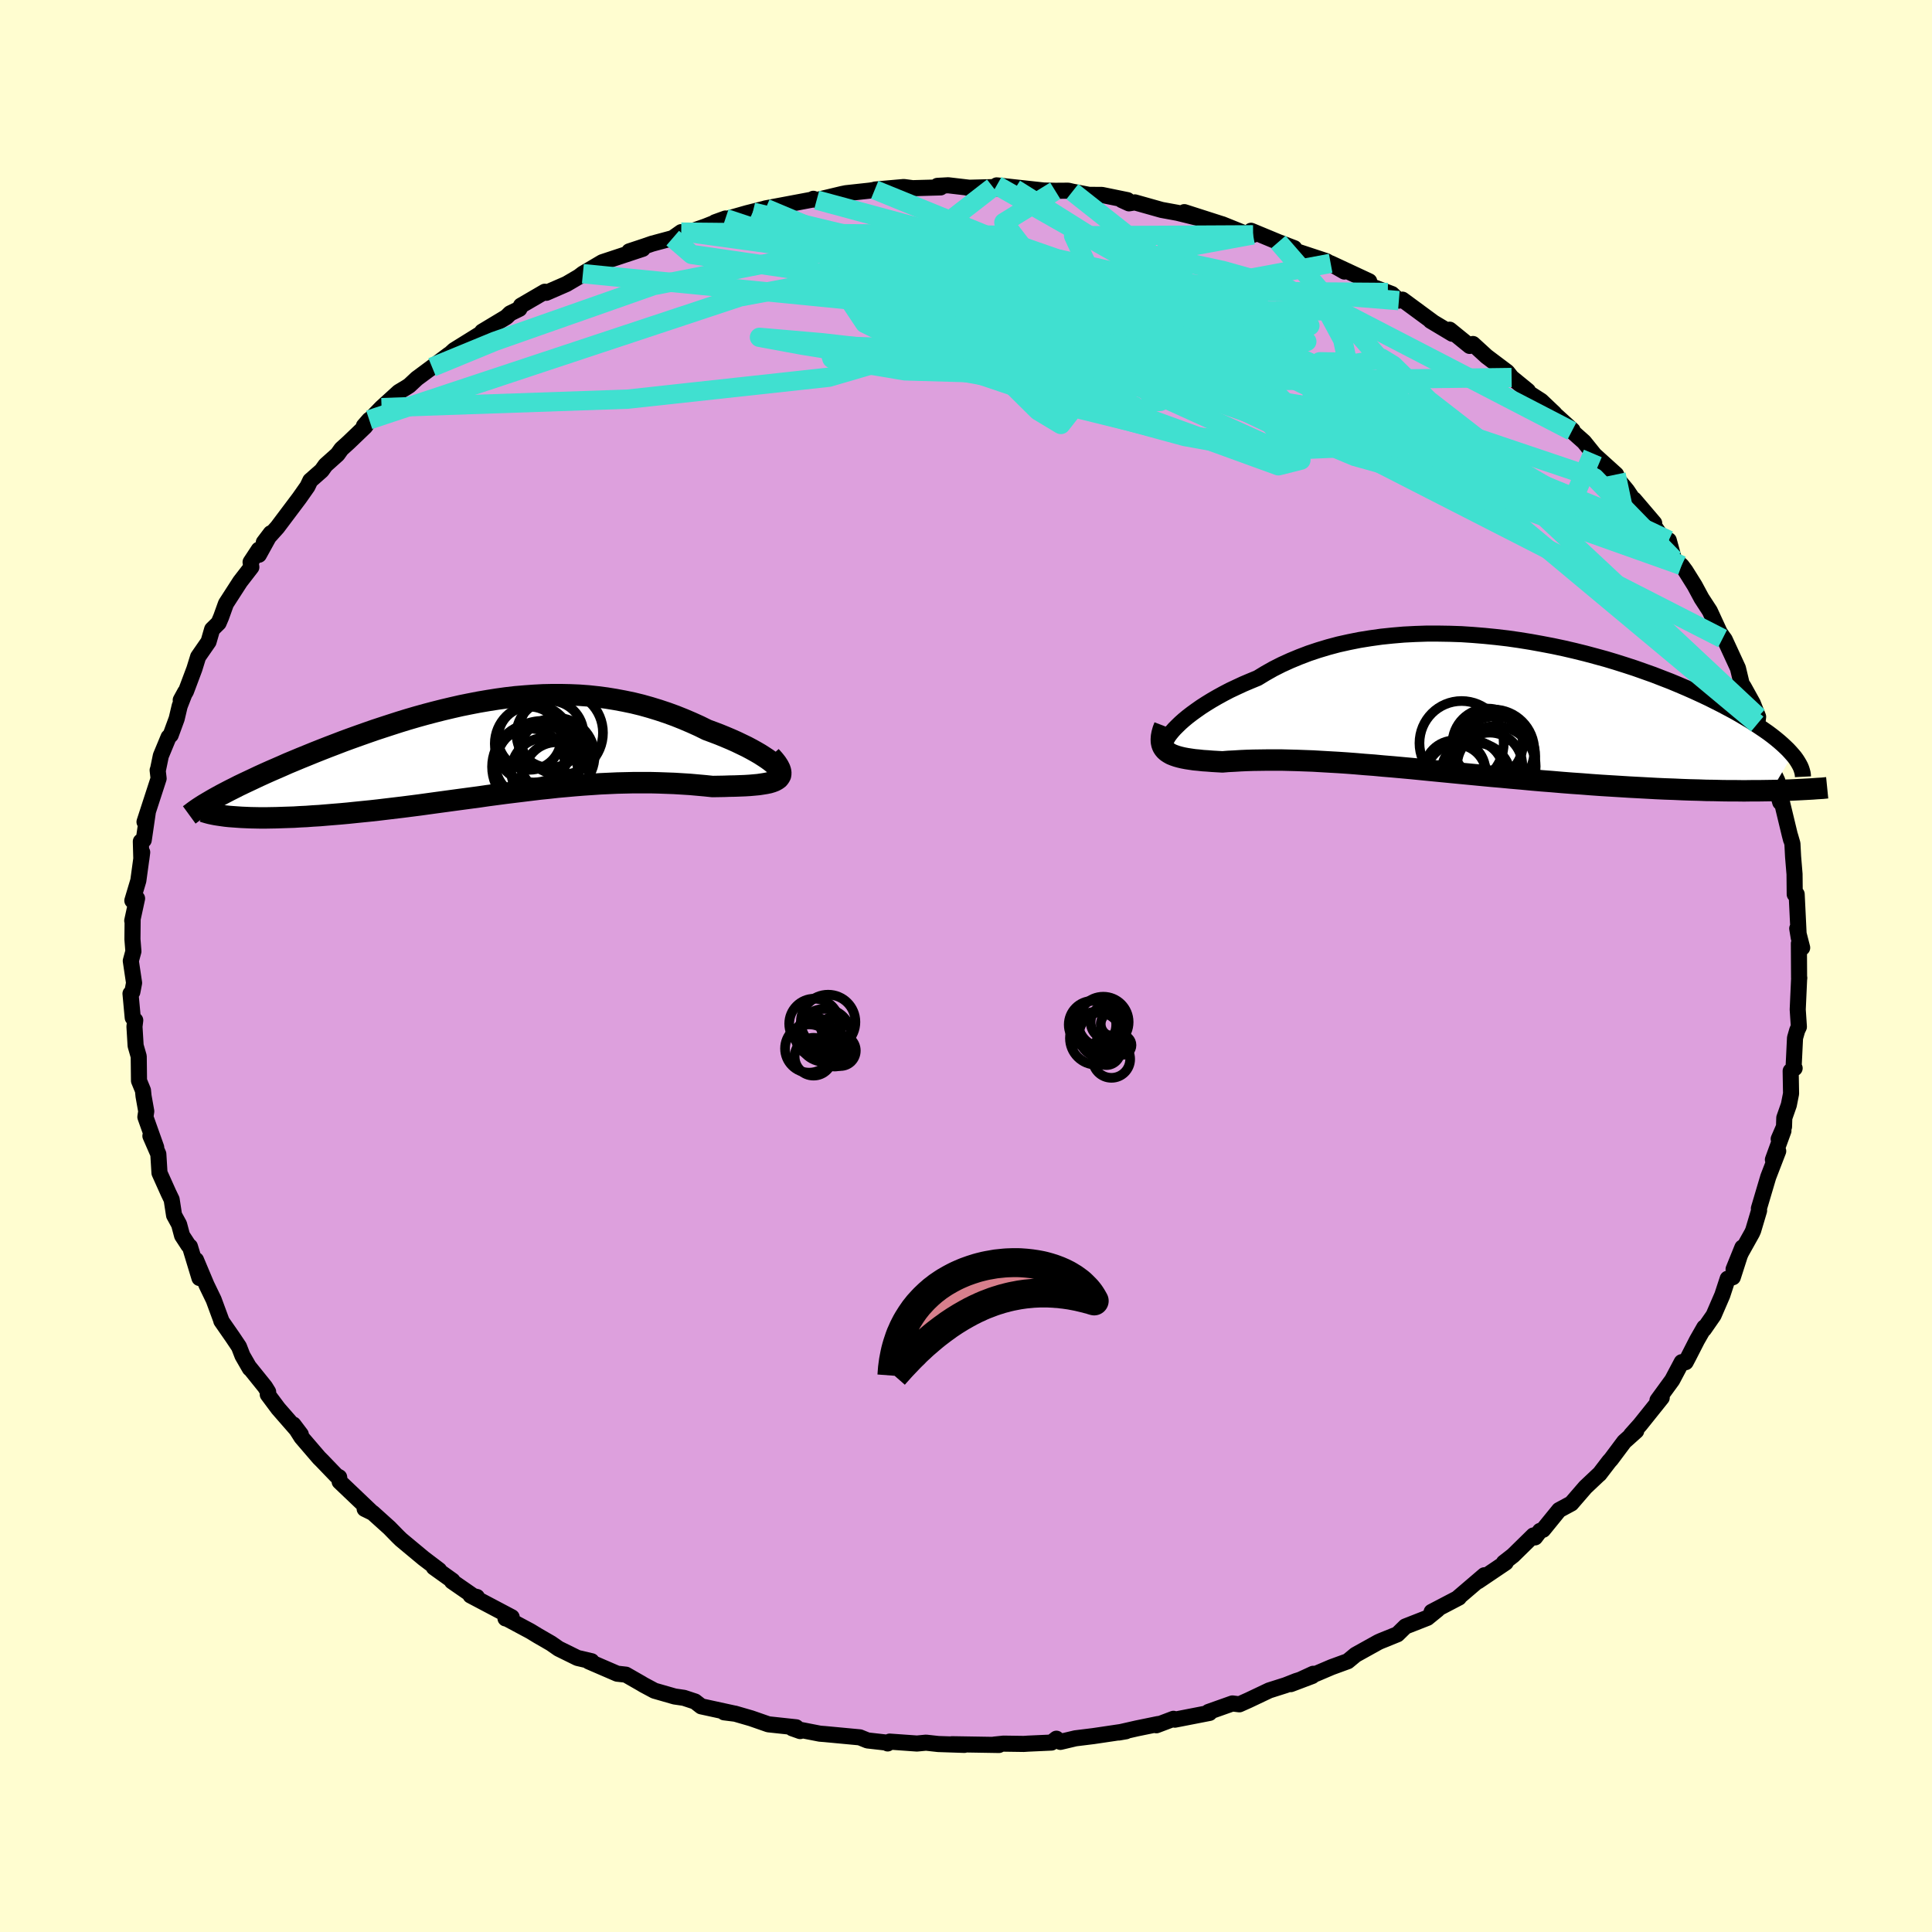 <svg xmlns="http://www.w3.org/2000/svg" width="500" height="500" viewBox="-100 -100 200 200"><defs><clipPath id="c"><path d="m28.82 1.88-.24-.21-.28-.22-.32-.23-.35-.23-.39-.25-.43-.25-.45-.25-.49-.26-.52-.25-.54-.26-.56-.25-.59-.25-.61-.25-.63-.24-.65-.24-.79-.39-.82-.37-.82-.35-.85-.34-.85-.31-.87-.29-.88-.27-.89-.25-.9-.22-.91-.19-.91-.17-.92-.15-.93-.12-.93-.1-.94-.07-.94-.04-.94-.02h-.95l-.94.02-.95.05-.95.07-.95.08-.95.11-.94.13-.95.15-.94.16-.93.18-.94.19-.92.21-.93.22-.91.23-.91.24-.9.25-.89.26-.88.27-.87.28-.86.28-.85.28-.83.29-.82.29-.81.29-.79.29-.78.3-.76.29-.74.29-.73.29-.71.29-.69.28-.67.28-.65.27-.63.28-.62.27-.6.26-.58.26-.57.26-.55.26-.53.25-.51.24-.5.24-.47.24-.46.23-.44.23-.42.22-.4.22 1.6 2.07.42.03.44.03.46.02.48.02.5.01.52.01h.54l.55-.01.57-.01.59-.02.61-.02.62-.02.64-.04.65-.03.67-.05.69-.04.71-.06.73-.06.74-.06.76-.07.77-.08.79-.08.8-.08.81-.09.83-.1.84-.1.84-.1.86-.11.86-.11.87-.12.87-.12.89-.12.88-.12.89-.12.9-.12.9-.12.89-.13.91-.12.9-.12.9-.11.9-.11.9-.11.9-.11.9-.09.89-.1.9-.08.89-.08.88-.07.89-.06.87-.06.88-.04.87-.04.86-.02.86-.02h1.7l.84.02.83.03.82.03.82.05.8.05.79.07.78.07.77.08.61-.01.59-.01.57-.02.56-.01.53-.02.51-.02.49-.03.46-.04.43-.04.4-.06.37-.06.34-.07.3-.09.26-.1.22-.12"/></clipPath><clipPath id="b"><path d="m-30.33 2.19.32-.31.36-.32.4-.33.43-.33.47-.34.5-.35.53-.34.57-.35.59-.34.62-.34.65-.34.68-.32.71-.33.73-.31.75-.31.79-.48.83-.47.87-.44.9-.41.94-.39.97-.37.99-.33 1.03-.31 1.05-.28 1.08-.24 1.1-.22 1.12-.18 1.14-.16 1.16-.12 1.17-.1 1.18-.06 1.19-.04h1.19l1.21.02 1.2.04 1.2.08 1.21.1 1.19.12 1.2.14 1.18.17 1.18.19 1.16.21 1.15.22 1.13.24 1.12.26 1.09.27 1.08.29 1.06.29 1.03.31 1.01.32.98.32.96.34.93.33.9.35.88.34.84.35.82.35.79.35.76.35.72.34.7.35.67.34.64.34.62.33.58.33.56.33.54.32.5.32.48.32.46.31.43.3.4.3.38.3.35.29.33.29.3.28.28.27.25.27.23.26-2.21 3.71-.68.01-.69.01h-.72l-.73.01-.75-.01h-.76l-.78-.01-.8-.02-.81-.01-.83-.03-.84-.02-.85-.03-.87-.04-.88-.03-.9-.04-.91-.05-.93-.05-.95-.05-.96-.06-.98-.06-.98-.06-1-.07-1.01-.08-1.02-.07-1.03-.08-1.04-.09-1.04-.08-1.04-.09-1.05-.1-1.05-.09-1.05-.1-1.05-.09-1.05-.1-1.04-.1-1.05-.1L-2 7l-1.03-.1-1.03-.1-1.01-.1-1.01-.1-.99-.09-.99-.09-.97-.08-.96-.09-.95-.07-.93-.08-.92-.07-.9-.06-.89-.05-.87-.05-.85-.05-.84-.03-.81-.03-.8-.02-.78-.02h-1.5l-.73.01-.7.01-.68.02-.66.03-.64.04-.62.03-.6.05-.53-.03-.52-.03-.49-.04-.48-.03-.45-.05-.44-.04-.41-.06-.39-.06-.37-.07-.34-.08-.32-.09-.29-.1-.27-.11-.23-.13-.21-.14"/></clipPath><filter id="a"><feTurbulence baseFrequency=".05" numOctaves="3" result="noise" type="noise"/><feDisplacementMap in="SourceGraphic" in2="noise" scale="2"/></filter></defs><rect width="100%" height="100%" x="-100" y="-100" fill="#FFFDD0"/><path fill="plum" stroke="#000" stroke-linejoin="round" stroke-width="1.667" d="m86.24 1.24.02-.01-.02.17-.14 3.11.12 1.79-.17.35-.23.8-.15 3.08.11.05-.41.29.04 2.34-.23 1.17-.47 1.34-.03.92-.55 1.27.49-.85-1.09 2.99.55-.89-1.03 2.67-.97 3.27.02.22-.61 2.05-.12.27-1.13 2.02-.78 1.73.91-2.25-.99 3.08-.53.15-.56 1.71-.9 2.08-1 1.44.04-.19-.75 1.31-.9 1.76-.28.53h-.41l-.98 1.85-1.53 2.1.44-.27-2.25 2.81-.92 1.03.53-.4-1.24 1.11-1.36 1.82-.2.22-1.01 1.32-.05.03-1.4 1.32-1.46 1.69-1.26.68-1.66 2.04-.32.12-.51.67-.17-.2-2.11 2.07-.95.74h.19l-2.86 1.93.65-.62-2.76 2.36.13-.05-2.83 1.48.63-.25-1.07.87-2.27.89-.83.81-1.75.71-.24.11-2.34 1.3-.81.67-1.67.61-1.64.7-.27-.01-2.32 1.07 2.22-.84-1.66.52-1.09.43-1.7.54-2.15 1.02-.94.42-.72-.09-2.48.88.11.1-3.59.7-.14-.09-1.77.67.19-.13-2.2.45-1.89.43.75-.13-3.37.5-1.86.23-1.56.37-.41-.33-.51.4-2.41.11-.46.03-2.09-.03-.97.1.49.04-4.86-.08 1.28.07-2.7-.09-1.27-.14-.94.09-2.82-.2-.21.19-.14-.09-1.95-.22-.79-.32-3.62-.34-.51-.04-2.87-.56.82.29-.41-.39-2.88-.31-1.78-.62-1.69-.49-1.11-.13 1.12.14-3.49-.76-.64-.5-1.15-.38-.96-.14-2.09-.6-1.14-.61-.23-.14-1.59-.91-.9-.1-2.94-1.27.29-.02-1.46-.34-1.95-.96-.79-.55-1.35-.78-.79-.48-2.43-1.3-.14-.02.64-.13-4.26-2.25.66.16.05.2-2.63-1.82.05-.07-1.93-1.38.55.29-1.61-1.22-2.32-1.93-.35-.34-.87-.89-1.72-1.55-.84-.41.76.37-3.35-3.19-.05-.46-.28-.15-1.49-1.55-.32-.32-1.81-2.11-.84-1.32.77 1.02-2.34-2.68-1.08-1.45.04-.27-.32-.52-1.61-2 .03.09-.76-1.32-.36-.93-.65-.97-1.18-1.7v-.05l-.79-2.14-.74-1.53-1.09-2.59.36 1.87-.99-3.26-.15-.12-.66-1.01-.31-1.16-.52-.95-.25-1.62-.34-.71-.92-2.05-.12-1.95-.82-1.88.6 1.19-1.12-3.15.09-.59-.28-1.57-.06-.59-.41-1-.03-2.52-.32-1.11-.12-1.98.08-.65-.26-.27-.23-2.49.19-.17.18-.94-.34-2.28.27-.99-.1-1.25.02-2.01-.04.09.5-2.3-.49.22.62-2.07.4-2.93-.09.7-.05-1.82.3-.15.43-2.94-.35 1.06 1.46-4.49-.1-.86.02.01.31-1.5.8-1.93.22-.22.62-1.69.31-1.31.57-1.46-.46.84.54-.9.87-2.32.39-1.26 1.08-1.56.37-1.28.67-.66.26-.61.5-1.39 1.47-2.28 1.16-1.5-.08-.52.85-1.29.01.53 1.23-2.23-.72.95 1.4-1.56 2.27-3.02.85-1.21.29-.61 1.18-1.04.4-.56 1.24-1.11.4-.56.76-.69 1.72-1.65.4-.68-.55.63 1.83-1.89 1.78-1.62.8-.48.29-.19.78-.73 1.58-1.17 1.76-1.32-.19.21.71-.65 3.2-1.99-.3.07 2.51-1.51.39-.38.96-.47.16-.33 2.47-1.44.15.11 2.09-.91 1.28-.75.42-.32 1.98-1.17.07-.03 4.14-1.37-1.39.26 1.54-.51.81-.28 2.15-.58.88-.62.72.04 1.77-.62 2.09-.83-1.08.39 3.3-.94 1.62-.41-1.01.3 1.34-.39 4.89-.92.04-.07.34.13 2.64-.63.4-.08 2.48-.27.49-.08.05-.03 2.96-.26.92.12 2.89-.08-.33-.16 1.12-.06 2.66.31 1.97-.12-2.64.07 4.91.11-1.88-.36 4.86.53 1.2.03 1.34-.01.43.1 1.72.33 1.35.01 2.64.54-.59-.01.74.34.61-.1 2.77.78 1.64.3 2.76.68-2.05-.75 3.8 1.22.14.04 2.23.9.95.19-.21-.42 2.82 1.17 1.65.63-.78-.1 1 .42 3.09 1.02 1.88 1.08-1.42-.85 3.99 1.86-.13.39 2.06.77.42.16.72.68.37-.1 3.18 2.34-.26-.15 2.24 1.34-.27-.42 2.07 1.68.34-.2 1.41 1.29 2.14 1.61.45.57 1.69 1.38-.37-.08 1.74 1.12 1.37 1.3-.35-.28 2.23 2.02-.07.09 1.25 1.11 1.12 1.39-.2-.19 2.41 2.18.21.54.91 1.1.81 1.2-.07-.25 2.08 2.44-.87-.98 1.8 2.65.58.11.54 1.97.78.64.41.55.95 1.52.71 1.32.86 1.32 1.32 2.86-.69-1.22.69 1.01.22.3 1.37 2.97.39 1.63.21.31.94 1.7.55 1.39-.09.75.66 1.5.08-.05.54 2.73.8 1.7-.13.72.43 1.5-.01-.77.99 4.11.14.54-.1-.42.24.83.07 1.34.15 1.81.02 2.09.2-.01.22 4.52-.16-.97.51 1.99-.34-.44.02 3.57.02-.01" filter="url(#a)"/><path fill="#fff" d="m-30.33 2.19.32-.31.36-.32.4-.33.43-.33.47-.34.5-.35.53-.34.57-.35.59-.34.62-.34.65-.34.68-.32.71-.33.73-.31.75-.31.79-.48.83-.47.87-.44.9-.41.94-.39.97-.37.99-.33 1.03-.31 1.05-.28 1.08-.24 1.1-.22 1.12-.18 1.14-.16 1.16-.12 1.17-.1 1.18-.06 1.19-.04h1.19l1.21.02 1.2.04 1.2.08 1.21.1 1.19.12 1.2.14 1.18.17 1.18.19 1.16.21 1.15.22 1.13.24 1.12.26 1.09.27 1.08.29 1.06.29 1.03.31 1.01.32.98.32.96.34.93.33.9.35.88.34.84.35.82.35.79.35.76.35.72.34.7.35.67.34.64.34.62.33.58.33.56.33.54.32.5.32.48.32.46.31.43.3.4.3.38.3.35.29.33.29.3.28.28.27.25.27.23.26-2.21 3.71-.68.01-.69.01h-.72l-.73.01-.75-.01h-.76l-.78-.01-.8-.02-.81-.01-.83-.03-.84-.02-.85-.03-.87-.04-.88-.03-.9-.04-.91-.05-.93-.05-.95-.05-.96-.06-.98-.06-.98-.06-1-.07-1.01-.08-1.02-.07-1.03-.08-1.04-.09-1.04-.08-1.04-.09-1.05-.1-1.05-.09-1.05-.1-1.05-.09-1.05-.1-1.04-.1-1.05-.1L-2 7l-1.03-.1-1.03-.1-1.01-.1-1.01-.1-.99-.09-.99-.09-.97-.08-.96-.09-.95-.07-.93-.08-.92-.07-.9-.06-.89-.05-.87-.05-.85-.05-.84-.03-.81-.03-.8-.02-.78-.02h-1.5l-.73.01-.7.01-.68.02-.66.03-.64.04-.62.03-.6.05-.53-.03-.52-.03-.49-.04-.48-.03-.45-.05-.44-.04-.41-.06-.39-.06-.37-.07-.34-.08-.32-.09-.29-.1-.27-.11-.23-.13-.21-.14" filter="url(#a)" transform="translate(52.21 -27.04)"/><path fill="#fff" d="m28.82 1.88-.24-.21-.28-.22-.32-.23-.35-.23-.39-.25-.43-.25-.45-.25-.49-.26-.52-.25-.54-.26-.56-.25-.59-.25-.61-.25-.63-.24-.65-.24-.79-.39-.82-.37-.82-.35-.85-.34-.85-.31-.87-.29-.88-.27-.89-.25-.9-.22-.91-.19-.91-.17-.92-.15-.93-.12-.93-.1-.94-.07-.94-.04-.94-.02h-.95l-.94.02-.95.05-.95.07-.95.08-.95.11-.94.13-.95.15-.94.16-.93.18-.94.19-.92.21-.93.22-.91.23-.91.24-.9.25-.89.26-.88.27-.87.28-.86.28-.85.28-.83.29-.82.29-.81.29-.79.29-.78.3-.76.29-.74.29-.73.29-.71.29-.69.28-.67.28-.65.27-.63.28-.62.27-.6.26-.58.26-.57.26-.55.26-.53.25-.51.24-.5.24-.47.24-.46.23-.44.23-.42.22-.4.22 1.6 2.07.42.03.44.03.46.02.48.02.5.01.52.01h.54l.55-.01.57-.01.59-.02.61-.02.62-.02.64-.04.65-.03.67-.05.69-.04.71-.06.73-.06.74-.06.76-.07.77-.08.79-.08.8-.08.81-.09.83-.1.84-.1.84-.1.86-.11.86-.11.87-.12.87-.12.89-.12.88-.12.89-.12.9-.12.9-.12.89-.13.91-.12.9-.12.9-.11.9-.11.9-.11.9-.11.9-.09.89-.1.9-.08.89-.08.88-.07.89-.06.87-.06.88-.04.87-.04.86-.02.86-.02h1.7l.84.02.83.03.82.03.82.05.8.05.79.07.78.07.77.08.61-.01.59-.01.57-.02.56-.01.53-.02.51-.02.49-.03.46-.04.43-.04.4-.06.37-.06.34-.07.3-.09.26-.1.22-.12" filter="url(#a)" transform="translate(-48.58 -22.68)"/><g fill="none" stroke="#000" transform="translate(52.21 -27.04)"><path stroke-linejoin="round" stroke-width="1.667" d="m-31.4 4.07-.09-.05-.03-.09v-.12l.05-.16.09-.18.13-.22.17-.23.21-.26.25-.28.29-.29.32-.31.36-.32.4-.33.43-.33.47-.34.5-.35.53-.34.57-.35.59-.34.62-.34.65-.34.68-.32.71-.33.73-.31.75-.31.79-.48.83-.47.87-.44.9-.41.94-.39.97-.37.99-.33 1.03-.31 1.05-.28 1.08-.24 1.1-.22 1.12-.18 1.14-.16 1.16-.12 1.17-.1 1.18-.06 1.19-.04h1.19l1.21.02 1.2.04 1.2.08 1.21.1 1.19.12 1.2.14 1.18.17 1.18.19 1.16.21 1.15.22 1.13.24 1.12.26 1.09.27 1.08.29 1.06.29 1.03.31 1.01.32.98.32.96.34.93.33.9.35.88.34.84.35.82.35.79.35.76.35.72.34.7.35.67.34.64.34.62.33.58.33.56.33.54.32.5.32.48.32.46.31.43.3.4.3.38.3.35.29.33.29.3.28.28.27.25.27.23.26.21.25.18.25.16.25.14.24.12.23.09.22.07.22.06.22.03.2.01.2" filter="url(#a)"/><path stroke-linejoin="round" stroke-width="2.222" d="m-31.66 2.21-.15.39-.1.36-.06.32-.02.3.01.27.05.24.08.22.12.2.15.18.18.16.21.14.23.13.27.11.29.1.32.09.34.08.37.07.39.06.41.06.44.04.45.05.48.03.49.04.52.03.53.03.6-.05.62-.03.64-.04.66-.03.68-.02.7-.01.73-.01h1.5l.78.02.8.02.81.03.84.03.85.05.87.05.89.05.9.06.92.07.93.08.95.07.96.09.97.08.99.09.99.09 1.01.1 1.01.1 1.03.1L-2 7l1.03.1 1.05.1 1.04.1 1.05.1 1.05.09 1.05.1 1.05.09 1.05.1 1.04.09 1.04.08 1.04.09 1.03.08 1.02.07 1.01.08 1 .07.98.06.98.06.96.06.95.05.93.05.91.05.9.04.88.03.87.04.85.03.84.02.83.03.81.01.8.02.78.01h.76l.75.01.73-.01h.72l.69-.01.68-.01.66-.01.64-.02.62-.02.61-.03.59-.03.57-.03.55-.03.53-.04.52-.03.5-.05" filter="url(#a)"/><circle cx=".22" cy="6.95" r="3.22" clip-path="url(#b)" filter="url(#a)"/><circle cx="2.59" cy="6.38" r="4.174" clip-path="url(#b)" filter="url(#a)"/><circle cx="2.58" cy="5.345" r="4.142" clip-path="url(#b)" filter="url(#a)"/><circle cx="-1.46" cy="7.215" r="3.102" clip-path="url(#b)" filter="url(#a)"/><circle cx="2.355" cy="4.755" r="4.27" clip-path="url(#b)" filter="url(#a)"/><circle cx="-.905" cy="3.97" r="4.362" clip-path="url(#b)" filter="url(#a)"/><circle cx="-1.605" cy="6.855" r="3.172" clip-path="url(#b)" filter="url(#a)"/><circle cx="2.005" cy="6.25" r="3.37" clip-path="url(#b)" filter="url(#a)"/><circle cx=".575" cy="7.57" r="3.626" clip-path="url(#b)" filter="url(#a)"/><circle cx="1.79" cy="4.04" r="3.648" clip-path="url(#b)" filter="url(#a)"/></g><g fill="none" stroke="#000" transform="translate(-48.58 -22.68)"><path stroke-linejoin="round" stroke-width="2.222" d="m28.27 2.71.34.06.26.01.2-.01.13-.06.08-.08.01-.1-.04-.14-.1-.15-.14-.17-.19-.19-.24-.21-.28-.22-.32-.23-.35-.23-.39-.25-.43-.25-.45-.25-.49-.26-.52-.25-.54-.26-.56-.25-.59-.25-.61-.25-.63-.24-.65-.24-.79-.39-.82-.37-.82-.35-.85-.34-.85-.31-.87-.29-.88-.27-.89-.25-.9-.22-.91-.19-.91-.17-.92-.15-.93-.12-.93-.1-.94-.07-.94-.04-.94-.02h-.95l-.94.02-.95.05-.95.07-.95.08-.95.11-.94.13-.95.15-.94.16-.93.18-.94.19-.92.21-.93.22-.91.23-.91.24-.9.25-.89.26-.88.27-.87.28-.86.28-.85.28-.83.29-.82.29-.81.29-.79.29-.78.3-.76.29-.74.29-.73.29-.71.29-.69.28-.67.28-.65.27-.63.28-.62.27-.6.26-.58.26-.57.26-.55.26-.53.25-.51.24-.5.24-.47.24-.46.23-.44.23-.42.22-.4.22-.38.21-.36.21-.34.2-.32.19-.3.19-.29.19-.26.18-.25.18-.22.17-.22.16" filter="url(#a)"/><path stroke-linejoin="round" stroke-width="2.222" d="m28.36.96.34.38.27.34.2.31.14.28.08.25.02.22-.03.2-.09.17-.13.16-.18.13-.22.12-.26.1-.3.09-.34.07-.37.06-.4.06-.43.04-.46.04-.49.03-.51.02-.53.02-.56.01-.57.02-.59.01-.61.01-.77-.08-.78-.07-.79-.07-.8-.05-.82-.05-.82-.03-.83-.03-.84-.02h-1.7l-.86.02-.86.02-.87.04-.88.04-.87.06-.89.06-.88.07-.89.08-.9.08-.89.1-.9.09-.9.11-.9.11-.9.11-.9.11-.9.12-.91.12-.89.13-.9.12-.9.12-.89.12-.88.12-.89.12-.87.12-.87.12-.86.11-.86.11-.84.1-.84.1-.83.1-.81.09-.8.08-.79.08-.77.08-.76.07-.74.06-.73.06-.71.06-.69.04-.67.05-.65.03-.64.04-.62.02-.61.02-.59.02-.57.01-.55.01h-.54l-.52-.01-.5-.01-.48-.02-.46-.02-.44-.03-.42-.03-.4-.03-.38-.04-.36-.05-.35-.05-.32-.05-.3-.06-.28-.06-.26-.07-.24-.07-.22-.07" filter="url(#a)"/><circle cx="5.519" cy="-1.314" r="3.468" clip-path="url(#c)" filter="url(#a)"/><circle cx="3.399" cy="-.899" r="3.27" clip-path="url(#c)" filter="url(#a)"/><circle cx="6.654" cy="-1.464" r="4.346" clip-path="url(#c)" filter="url(#a)"/><circle cx="3.814" cy="-.334" r="4.014" clip-path="url(#c)" filter="url(#a)"/><circle cx="4.049" cy="2.056" r="4.532" clip-path="url(#c)" filter="url(#a)"/><circle cx="4.759" cy="2.286" r="4.98" clip-path="url(#c)" filter="url(#a)"/><circle cx="3.439" cy="1.701" r="3.598" clip-path="url(#c)" filter="url(#a)"/><circle cx="6.179" cy=".941" r="3.95" clip-path="url(#c)" filter="url(#a)"/><circle cx="4.954" cy="2.521" r="3.45" clip-path="url(#c)" filter="url(#a)"/><circle cx="6.194" cy="2.886" r="3.372" clip-path="url(#c)" filter="url(#a)"/></g><g fill="none" stroke="#40E0D0" stroke-linejoin="round" stroke-width="2"><path d="M62.72-55.37 38.65-67.84l-12.31.08-14.27 2.48-12.42.38-4.99-1.43 1.85-1.57 3.8-.83 1.29-.38-2.35-.54-3.34-.85.25-.69 7.48.34 13.96 2.22 10.78 2.14-25.2-14.32" filter="url(#a)"/><path d="M74.07-41.46 22.74-66.07 7.76-73.11l-.26 1.64 5.83 4.29 5.58 3.2 2.86 1.22 1.51.26 2.31.54 3.53 1.32 3.3 1.68 1.33 1.29-1.35.28-3.51-1.03-4.63-2.24-4.78-3.08-4.09-3.24-2.4-2.61.35-1.39 3.52.01 5.7 1.12 5.73 2.05 4.41 3.2 1.23 2.29L5.06-80.45" filter="url(#a)"/><path d="m-24.9-77.38 48.81 16.2-.97-4.76-8.91-5.68-8.35-2.9-8.02-.28-7.09 1.62-3.54 2.9 2.5 3.76 8.74 4.26 12.42 4.19 11.97 3.26 7.93 1.42 2.45-.86-2.28-2.8-5.04-3.78-5.95-3.61-5.67-2.75-4.46-1.73-1.98-.84 1.8.09 5.01 1.02 2.43.64L4.25-71.4l-33.01-4.53" filter="url(#a)"/><path d="m2.79-80.63-4.78 3.71-11.7 2.87-1 3 8.63 4.6 12.76 5 9.7 3.16 1.03.32-8.51-1.83-13.73-2.5-12.11-1.96-4.46-.82 6.48.56 17.4 1.99 24.48 3.18 23.49 3.88 14.61 4.93 8.21 8.44" filter="url(#a)"/><path d="m56.48-60.92-34.07.44 10.28 4.91 6.62-.62.6-4.28-.91-4.36-1.66-3.07-3.97-2.19-6.72-1.89-7.4-1.61-4.55-.8.89.64 6.22 2.47 8.52 3.87 4.95 2.76-9.9-3.6-40.84-11.04" filter="url(#a)"/><path d="m44.81-68.88-33.6-2.7.32 3.78-.27 2.04-4.69-1.54-6.25-2.95-5.88-2.29-4.2-1-1.31-.11 2.1.12 4.66-.01 5.21-.08 3.71.18 1.25.75-.42 1.36-.01 1.73 2.45 1.73 5.42 1.54 6.58 1.43 4.67 1.56 1.3 1.74 1.36 1.9 9.69 3.4 22.56 9.41L82-25.8" filter="url(#a)"/><path d="m-61.78-56.54 38.37-12.72 13.36-2.49 14.5 1.59 11.96 2.28 5.44 1.5.98 1.12.79 1.69 2.83 2.6 4.23 2.96 3.75 2.42 2.04 1.16.42-.33-.46-1.62-.57-2.37-.09-2.34.86-1.46 1.93.03 2.22 1.44.85 2.06-1.21 1.81-.18 1.68 7.36 3.1 15.12 4.46 2.17-5.09" filter="url(#a)"/><path d="m-39.66-71.67 56.6 5.57 9.24-.58-4.14-.31-6.9 1.12-8.43.87-8.69-.5-6.65-1.64-3.17-1.9.03-1.44 1.95-.76 2.81-.2 3.38.12 4.11.4 4.62.84 4.3 1.46 3 1.97 1.53 2.1 1.57 1.88 4.93 1.8L32-58.35l17.47 4.34 16.64 6.81 6.64 3.13" filter="url(#a)"/><path d="m43.67-69.72-49.48-.4-5.35-3.67 8.31-1.04 12.64 1.69 11.93 2.73 8.54 2.34 4.5 1.38.84.41-2.32-.39-4.99-.92-6.94-1.04-7.64-.6-6.67.38-4.09 1.71-.72 2.96 2.08 3.58 3.15 3.12 2.36 1.42.87-1.11.02-3.47-.05-4.26.2-1.91 7.18 5.43 56.03 19.92" filter="url(#a)"/><path d="m11.01-80.16 9.85 7.78 6.17 8.85-8.96 3.59-9.81-.18-1.56-1.29 4.81-.46 5.18.89 2.25 1.54.33 1.06.84-.07 1.37-1.33-1.25-3.07-5.9-5.82-3.19-6.92 18.58-.1" filter="url(#a)"/><path d="m-60.5-57.8 25.48-.88 20.83-2.27 10.24-3L4.7-66.4l7.12-1.72 2.57-.95-2.34.07-4.47 1.15-3.39 1.84-.96 1.94 1.13 1.75L7.09-61l3.92-.11 2.8-3.19L10-70.33l-32.07-7.71" filter="url(#a)"/><path d="m29.72-75.69-9.08 1.67 1.96 4.11 5.28 3.75 7.8 3.74 7.08 3.57 3.18 3.03-2.66 1.98-8.48.37-12.03-1.46-12.01-2.96-8.88-3.68-4.39-3.41-.08-2.32 3.49-.84 6.29.4 7.54.92 5.54.55-1.09-.52-11.21-1.79-19.44-2.62-16.93-2.46-1.96-1.69" filter="url(#a)"/><path d="m72.75-44.07-15.28-3.36-32.15-11.18-26.77-5.17-12.82-.45.39 1.35 7.56 1.27 8.37.24 5.46-.99 1.77-1.87-.91-2.16-2.07-1.97-1.81-1.46-.27-.71 2.34.35 5.43 1.67 7.8 2.91 7.84 3.5 4.43 2.89-2.15 1.07-9.27-1.3-11.72-2.89-2.33-1.76 23.1 5.35 48.63 24.85" filter="url(#a)"/><path d="M81.91-25.05 47.35-53.89l-26.02-8.05-18.4-2.7-4.64-1.09 5.33-.49 7.69-.34 5.1-.17 1.66.26-.21.82-.43 1.24-.28 1.29-1.38.87-4.37.04-7.93-.96-8.61-1.69-2.76-1.48 9.88.2 22.44 3.03 20.82 3.02-12.91-14.85" filter="url(#a)"/><path d="m67.3-50.88 1.3 6.21-11.35-6.63-9.34-7.26-3.68-3.62-1.21-.74-1.81.4-3.21.48-3.89.31-3.66.22-3.13.21-3.04.09-3.55-.22-4.22-.56-4.18-.74-2.99-.92-1.21-1.71.14-3.31.22-4.32-4.96-2.66-33.01-.32" filter="url(#a)"/><path d="m37.75-72.74-10.31 1.92.37 5.6 10.61 5.57 9.06 3.16 2.29.31-4.24-2.08-7.92-3.37-8.33-3.28-6.24-2.08-2.6-.44 1.87 1.03 6.27 2.13 9.4 3.09 10.16 4.2 7.93 5.14 1.08 3.79-16.91-4.7-60.97-25.68" filter="url(#a)"/><path d="m-55.27-61.99 6.51-2.68 16.39-5.76 17.34-3.39 16.31.42 15.36 3.62 13.78 5.24 11.09 5.26 7.39 4.04 2.72 2.06-2.93-.21-8.8-2.19-13.08-3.37-13.34-3.45-8.29-2.46.82-.69 10.11 1.35 13.9 2.33 2.5-1.39-41.96-17.09" filter="url(#a)"/><path d="m-22.07-78.04 56.74 25.67-2.33.59-20.15-7.32-16.67-6.61-7.58-3.62.36-1.05 5.04.4 6.4.8 5.48.5L9-68.77l2.3-.59 1.27-.67.38-.24-.42.64-.61 1.72.29 2.54 1.4 2.2.47-.36-3.82-5.16-6.34-8.28 5.32-3.28" filter="url(#a)"/></g><g fill="none" stroke="#000"><circle cx="15.06" cy="9.642" r="1.934" filter="url(#a)"/><circle cx="14.212" cy="5.802" r="2.624" filter="url(#a)"/><circle cx="14.044" cy="7.118" r="2.344" filter="url(#a)"/><circle cx="16.112" cy="8.194" r="1.02" filter="url(#a)"/><circle cx="13.5" cy="7.478" r="2.74" filter="url(#a)"/><circle cx="14.524" cy="8.798" r="1.46" filter="url(#a)"/><circle cx="14.696" cy="5.81" r="1.792" filter="url(#a)"/><circle cx="15.224" cy="6.01" r="1.274" filter="url(#a)"/><circle cx="13.092" cy="6.07" r="2.456" filter="url(#a)"/><circle cx="14.896" cy="8.226" r="1.05" filter="url(#a)"/><circle cx="-13.968" cy="6.402" r="1.042" filter="url(#a)"/><circle cx="-16.236" cy="8.542" r="2.498" filter="url(#a)"/><circle cx="-14.032" cy="7.894" r="1.02" filter="url(#a)"/><circle cx="-15.78" cy="9.39" r="1.958" filter="url(#a)"/><circle cx="-12.996" cy="8.766" r="1.588" filter="url(#a)"/><circle cx="-15.664" cy="7.306" r="1.978" filter="url(#a)"/><circle cx="-13.592" cy="8.798" r="1.61" filter="url(#a)"/><circle cx="-14.644" cy="7.182" r="2.742" filter="url(#a)"/><circle cx="-14.272" cy="5.794" r="2.824" filter="url(#a)"/><circle cx="-15.712" cy="5.974" r="2.59" filter="url(#a)"/></g><path fill="#D77F8C" stroke="#000" stroke-linejoin="round" stroke-width="3" d="m-7.67 42.4.03-.4.03-.39.05-.38.05-.37.07-.37.07-.36.08-.36.09-.34.1-.34.11-.33.11-.33.12-.32.14-.31.13-.3.15-.3.15-.29.16-.28.17-.27.17-.27.18-.26.18-.26.2-.25.19-.24.21-.23.21-.23.21-.22.22-.21.22-.21.23-.2.23-.2.24-.18.24-.19.25-.17.25-.17.25-.16.26-.15.26-.15.26-.14.27-.14.27-.13.27-.12.28-.12.27-.11.28-.1.28-.1.28-.09.28-.09.29-.08.28-.07.29-.07.29-.06.29-.05.28-.05.29-.05.29-.03.29-.03.29-.03.28-.02.29-.01.29-.01h.56l.28.01.28.02.28.02.28.03.27.03.27.04.27.04.27.05.26.05.26.06.26.07.25.07.25.08.25.08.24.09.24.09.23.1.23.1.22.11.22.11.21.12.21.13.2.12.2.14.19.14.19.14.18.15.17.16.16.16.16.16.16.17.14.17.14.18.13.19.12.19.11.19.11.2-.21-.06-.21-.07-.21-.05-.21-.06-.21-.05-.21-.05-.21-.05-.21-.05-.2-.04-.21-.04-.21-.04-.21-.04-.21-.03-.21-.03-.21-.03-.21-.02-.21-.03-.21-.02-.21-.01-.21-.02-.21-.01-.21-.01-.21-.01h-.83l-.21.01-.21.01-.21.01-.21.02-.21.02-.21.02-.21.02-.21.03-.21.03-.21.03-.21.04-.21.04-.21.04-.2.04-.21.05-.21.05-.21.06-.21.05-.21.06-.21.07-.21.06-.21.07-.21.07-.21.08-.21.08-.21.08-.21.08-.21.09-.21.09-.2.1-.21.09-.21.1-.21.11-.21.1-.21.12-.21.11-.21.12-.21.12-.21.12-.21.13-.21.13-.21.13-.21.14-.21.14-.21.14-.2.15-.21.15-.21.15-.21.16-.21.16-.21.16-.21.17-.21.17-.21.18-.21.18-.21.18-.21.18-.21.19-.21.2-.21.19-.21.2-.2.21-.21.2-.21.21-.21.22-.21.22-.21.22-.21.22-.21.23-.21.24-.21.23-.21.24" filter="url(#a)"/></svg>